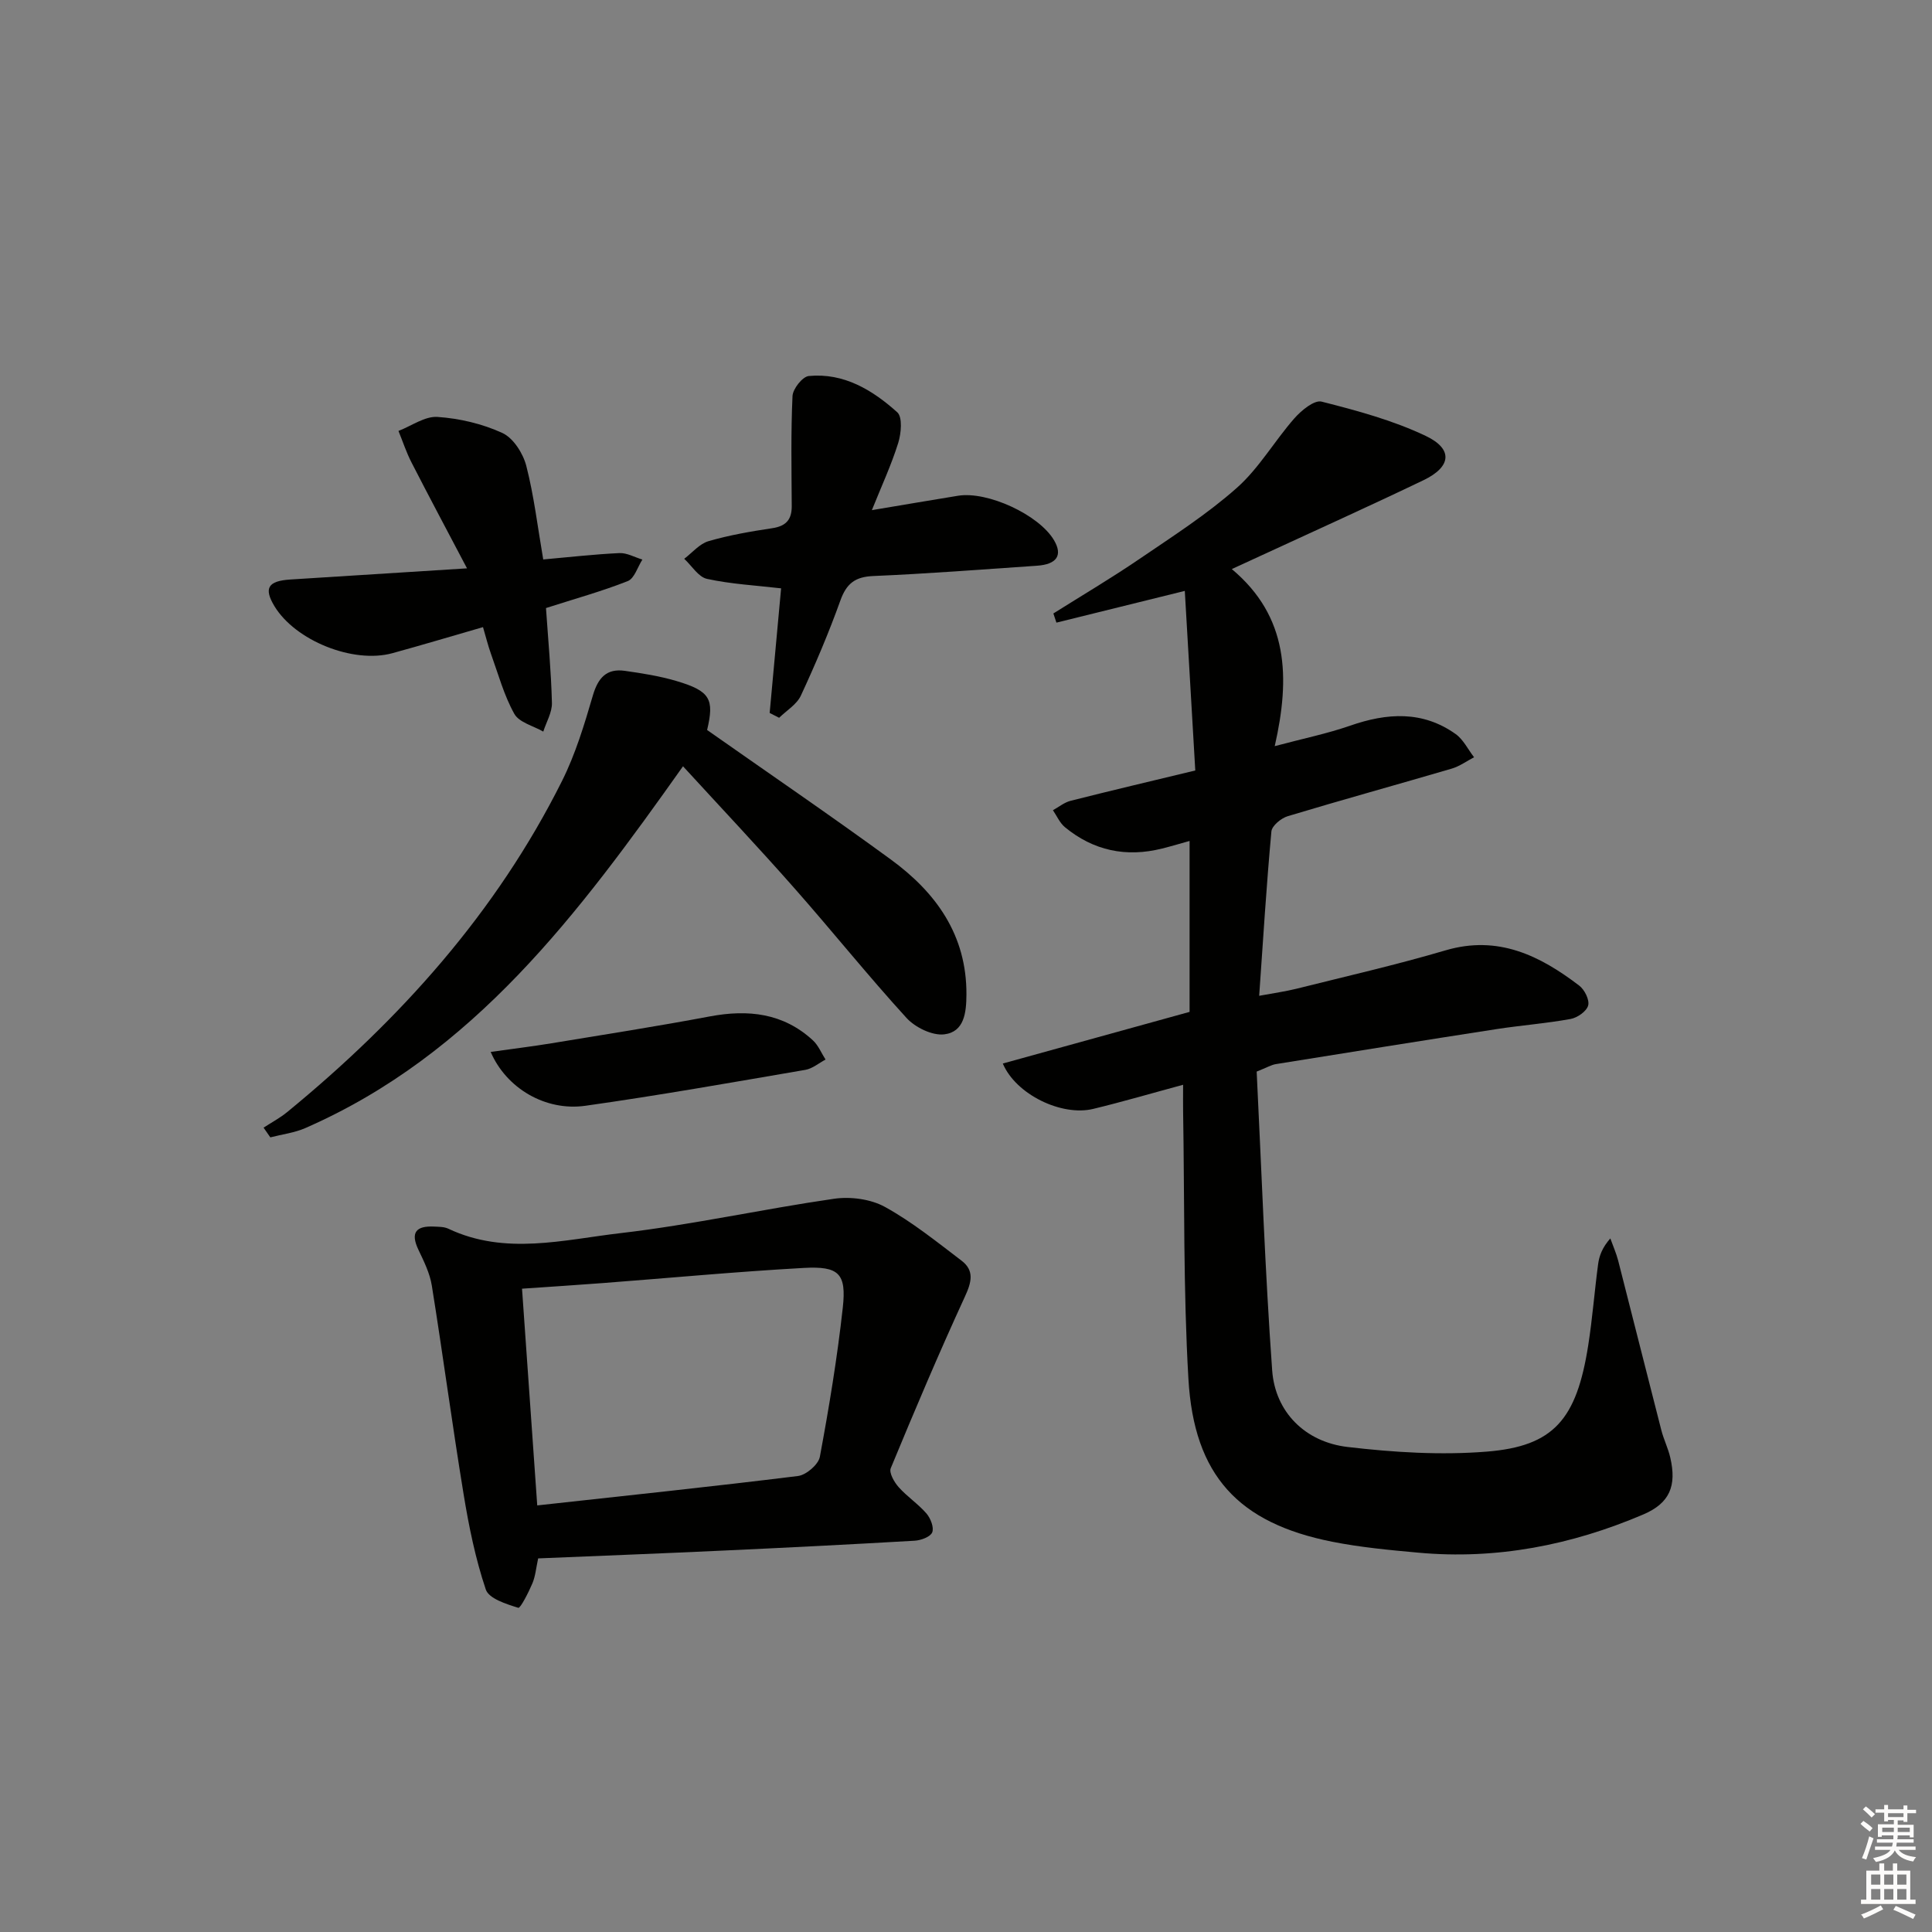 <svg enable-background="new 0 0 400 400" viewBox="0 0 400 400" xmlns="http://www.w3.org/2000/svg"><rect x="0" y="0" width="400" height="400" fill="#808080" stroke="none"/><g fill="#010100"><path d="m244.95 224.59c-6.52 1.76-12.54 3.53-18.63 5-6.51 1.57-15.98-2.97-18.7-9.4 12.75-3.52 25.4-7.02 38.67-10.69 0-11.78 0-23.38 0-35.39-1.7.47-3.68 1.07-5.69 1.57-7.44 1.87-14.21.45-20.13-4.43-1.06-.88-1.66-2.32-2.47-3.5 1.21-.67 2.35-1.62 3.65-1.95 8.33-2.11 16.7-4.08 25.82-6.28-.73-12.53-1.44-24.76-2.17-37.18-9.36 2.31-17.97 4.44-26.58 6.57-.21-.63-.42-1.27-.63-1.9 5.96-3.75 12.04-7.34 17.86-11.31 6.87-4.68 13.94-9.21 20.13-14.7 4.6-4.08 7.79-9.7 11.9-14.38 1.44-1.64 4.12-3.85 5.64-3.47 7.33 1.86 14.77 3.87 21.56 7.1 5.72 2.72 5.31 6.4-.46 9.17-11.23 5.39-22.6 10.51-33.91 15.74-1.64.76-3.28 1.51-5.78 2.66 11.76 9.85 12.12 22.42 8.89 36.66 5.87-1.57 10.85-2.58 15.62-4.24 7.62-2.65 14.98-3.14 21.84 1.74 1.6 1.14 2.55 3.18 3.81 4.8-1.53.8-2.99 1.87-4.61 2.35-11.31 3.32-22.67 6.45-33.96 9.85-1.37.41-3.28 1.98-3.39 3.16-1.02 11.07-1.7 22.17-2.53 34.03 3.06-.57 5.42-.89 7.71-1.46 10.31-2.58 20.69-4.95 30.87-7.95 10.87-3.2 19.51 1.07 27.68 7.3 1.11.84 2.17 2.97 1.85 4.12-.33 1.21-2.24 2.54-3.65 2.79-5.06.92-10.21 1.31-15.29 2.09-15.24 2.36-30.47 4.8-45.7 7.25-.95.15-1.84.7-3.99 1.55 1.01 20.4 1.72 41.16 3.21 61.87.62 8.6 6.82 14.82 15.61 15.85 9.54 1.12 19.31 1.73 28.85.96 13.85-1.12 18.57-6.68 20.97-21.98.88-5.57 1.3-11.21 2.05-16.81.23-1.74.85-3.44 2.53-5.35.55 1.53 1.22 3.04 1.63 4.61 3 11.69 5.92 23.4 8.93 35.09.49 1.92 1.41 3.74 1.85 5.67 1.36 5.86-.1 9.44-5.58 11.78-14.88 6.35-30.4 9.4-46.62 7.91-5.95-.54-11.94-1.1-17.79-2.26-19.42-3.86-28.61-13.71-29.77-33.69-1.07-18.42-.79-36.93-1.1-55.4-.03-1.6 0-3.25 0-5.52z"/><path d="m111.42 322.65c-.43 1.95-.56 3.66-1.19 5.16-.79 1.87-2.49 5.2-2.92 5.07-2.47-.77-6.1-1.9-6.73-3.79-2.14-6.36-3.5-13.04-4.59-19.69-2.36-14.39-4.28-28.85-6.59-43.25-.41-2.55-1.64-5.02-2.77-7.4-1.73-3.63-.43-4.98 3.25-4.8.99.05 2.08.03 2.94.44 11.76 5.57 23.89 2.28 35.71.91 14.79-1.72 29.4-4.98 44.16-7.11 3.4-.49 7.57.06 10.53 1.69 5.62 3.1 10.71 7.21 15.85 11.12 2.71 2.06 2.08 4.47.7 7.46-5.39 11.71-10.42 23.6-15.35 35.52-.39.95.72 2.89 1.64 3.92 1.75 1.97 4.04 3.47 5.76 5.46.85.99 1.6 2.91 1.18 3.91-.4.94-2.35 1.65-3.66 1.72-13.27.77-26.54 1.44-39.82 2.05-12.61.59-25.22 1.07-38.1 1.61zm-.19-10.97c18.42-2.03 36.22-3.89 53.99-6.09 1.7-.21 4.22-2.37 4.52-3.97 1.91-10.24 3.61-20.54 4.75-30.88.78-7.06-.79-8.63-8.05-8.23-13.91.77-27.79 2.08-41.69 3.14-5.43.41-10.86.76-16.67 1.16 1.05 15.01 2.08 29.7 3.15 44.87z"/><path d="m141.41 158.65c-21.65 30.55-43.31 59.63-78.16 74.89-2.27 1-4.85 1.31-7.28 1.94-.47-.67-.93-1.34-1.4-2.01 1.63-1.07 3.38-1.99 4.88-3.22 23.4-19.18 43.29-41.32 56.91-68.56 2.79-5.58 4.63-11.69 6.39-17.71 1.07-3.64 2.83-5.63 6.62-5.09 3.6.51 7.22 1.08 10.69 2.11 7.02 2.08 7.85 3.75 6.34 10.14 12.81 9 25.55 17.69 38.01 26.79 9.39 6.85 15.75 15.66 15.68 27.99-.02 3.73-.45 7.73-4.59 8.23-2.48.3-6.02-1.43-7.82-3.4-7.96-8.72-15.35-17.95-23.16-26.8-7.46-8.47-15.21-16.68-23.11-25.3z"/><path d="m113.04 125.89c.46 6.71 1.07 13.17 1.23 19.64.05 1.96-1.16 3.96-1.79 5.94-2.06-1.19-5-1.89-6-3.68-2.14-3.84-3.32-8.23-4.83-12.42-.61-1.69-1.03-3.44-1.65-5.53-6.4 1.85-12.55 3.69-18.74 5.39-8.13 2.24-20.15-2.6-24.46-9.76-2.22-3.7-1.32-5.2 3.33-5.49 11.77-.75 23.55-1.49 36.56-2.31-4.05-7.7-7.84-14.79-11.5-21.94-1.07-2.08-1.8-4.33-2.69-6.51 2.7-1.04 5.47-3.08 8.08-2.9 4.56.31 9.3 1.42 13.44 3.33 2.26 1.04 4.27 4.21 4.94 6.79 1.6 6.22 2.35 12.66 3.51 19.39 5.29-.47 10.52-1.07 15.77-1.32 1.56-.07 3.17.87 4.76 1.34-.99 1.54-1.65 3.91-3.03 4.46-5.37 2.12-10.95 3.66-16.93 5.58z"/><path d="m159.35 147.61c.8-8.68 1.59-17.36 2.37-25.8-5.27-.61-10.39-.88-15.34-1.96-1.79-.39-3.16-2.72-4.72-4.16 1.67-1.26 3.17-3.11 5.04-3.65 4.29-1.25 8.74-2.01 13.17-2.68 2.83-.42 4.06-1.74 4.05-4.55-.04-7.61-.19-15.22.16-22.81.07-1.49 2.07-4.03 3.37-4.15 7.27-.7 13.2 2.91 18.32 7.51 1.12 1.01.81 4.39.19 6.37-1.42 4.53-3.43 8.87-5.45 13.89 6.52-1.09 12.18-2.06 17.84-2.98 6.12-.99 16.73 3.93 19.85 9.17 1.87 3.14.64 5.04-3.54 5.32-11.28.77-22.56 1.65-33.86 2.13-3.77.16-5.55 1.56-6.81 5.07-2.4 6.69-5.19 13.25-8.18 19.69-.85 1.83-2.96 3.08-4.5 4.59-.66-.32-1.31-.66-1.96-1z"/><path d="m101.59 217.79c4.52-.64 8.57-1.13 12.59-1.79 10.93-1.8 21.88-3.51 32.77-5.56 7.94-1.49 15.2-.71 21.35 4.95 1.13 1.04 1.76 2.64 2.62 3.98-1.38.73-2.7 1.87-4.17 2.13-15.17 2.6-30.33 5.29-45.56 7.44-8.24 1.16-16.35-3.6-19.6-11.15z"/></g><path d="m385.2 377.6.6-.6c.6.4 1.3.9 1.9 1.5l-.6.7c-.8-.6-1.4-1.1-1.9-1.6zm.3 7.1c.6-1.4 1.1-2.9 1.5-4.5.3.1.6.3.9.4-.5 1.4-1 2.9-1.5 4.4zm.2-10.1.6-.6c.7.5 1.3 1.1 1.9 1.6l-.7.7c-.6-.6-1.2-1.2-1.8-1.7zm8.4-.8h.8v.9h1.8v.7h-1.8v1.8h-.8v-.3h-1.2v.9h3.3v2.6h-.8v-.4h-2.5c0 .3 0 .6-.1.8h3.4v.7h-3.5c0 .3-.1.6-.1.8h4v.7h-3.5c.7.9 1.9 1.3 3.6 1.5-.2.2-.4.5-.6.9-1.9-.3-3.2-1.1-3.8-2.3-.5 1.1-1.8 2-3.9 2.4-.2-.3-.4-.5-.6-.8 1.9-.4 3.1-.9 3.6-1.7h-3.2v-.7h3.5c.1-.2.1-.5.2-.8h-3.3v-.7h3.4c0-.2 0-.5 0-.8h-2.4v.3h-.8v-2.6h3.3v-.9h-1.2v.3h-.8v-1.8h-1.8v-.7h1.8v-.9h.8v.9h3.2zm-4.4 5.5h2.4c0-.3 0-.6 0-.9h-2.4zm1.2-3.1h3.2v-.8h-3.2zm4.4 2.2h-2.4v.9h2.5v-.9z" fill="#fcfbfa"/><path d="m389.2 385.8h.9v1.5h1.8v-1.5h.9v1.5h2.7v6h1.1v.9h-11.3v-.9h1.1v-6h2.7v-1.5zm.2 8.7.5.8c-1.2.6-2.5 1.3-4 1.9-.2-.3-.3-.6-.6-.8 1.6-.6 3-1.3 4.1-1.9zm-2-4.3h1.9v-2.1h-1.9zm0 3.1h1.9v-2.2h-1.9zm2.7-3.1h1.9v-2.1h-1.9zm0 3.1h1.9v-2.2h-1.9zm2.4 1.3c1.4.6 2.7 1.2 4.1 1.8l-.5.9c-1.5-.7-2.8-1.4-4.1-1.9zm2.2-6.5h-1.9v2.1h1.9zm-1.9 5.2h1.9v-2.2h-1.9z" fill="#fcfbfa"/></svg>